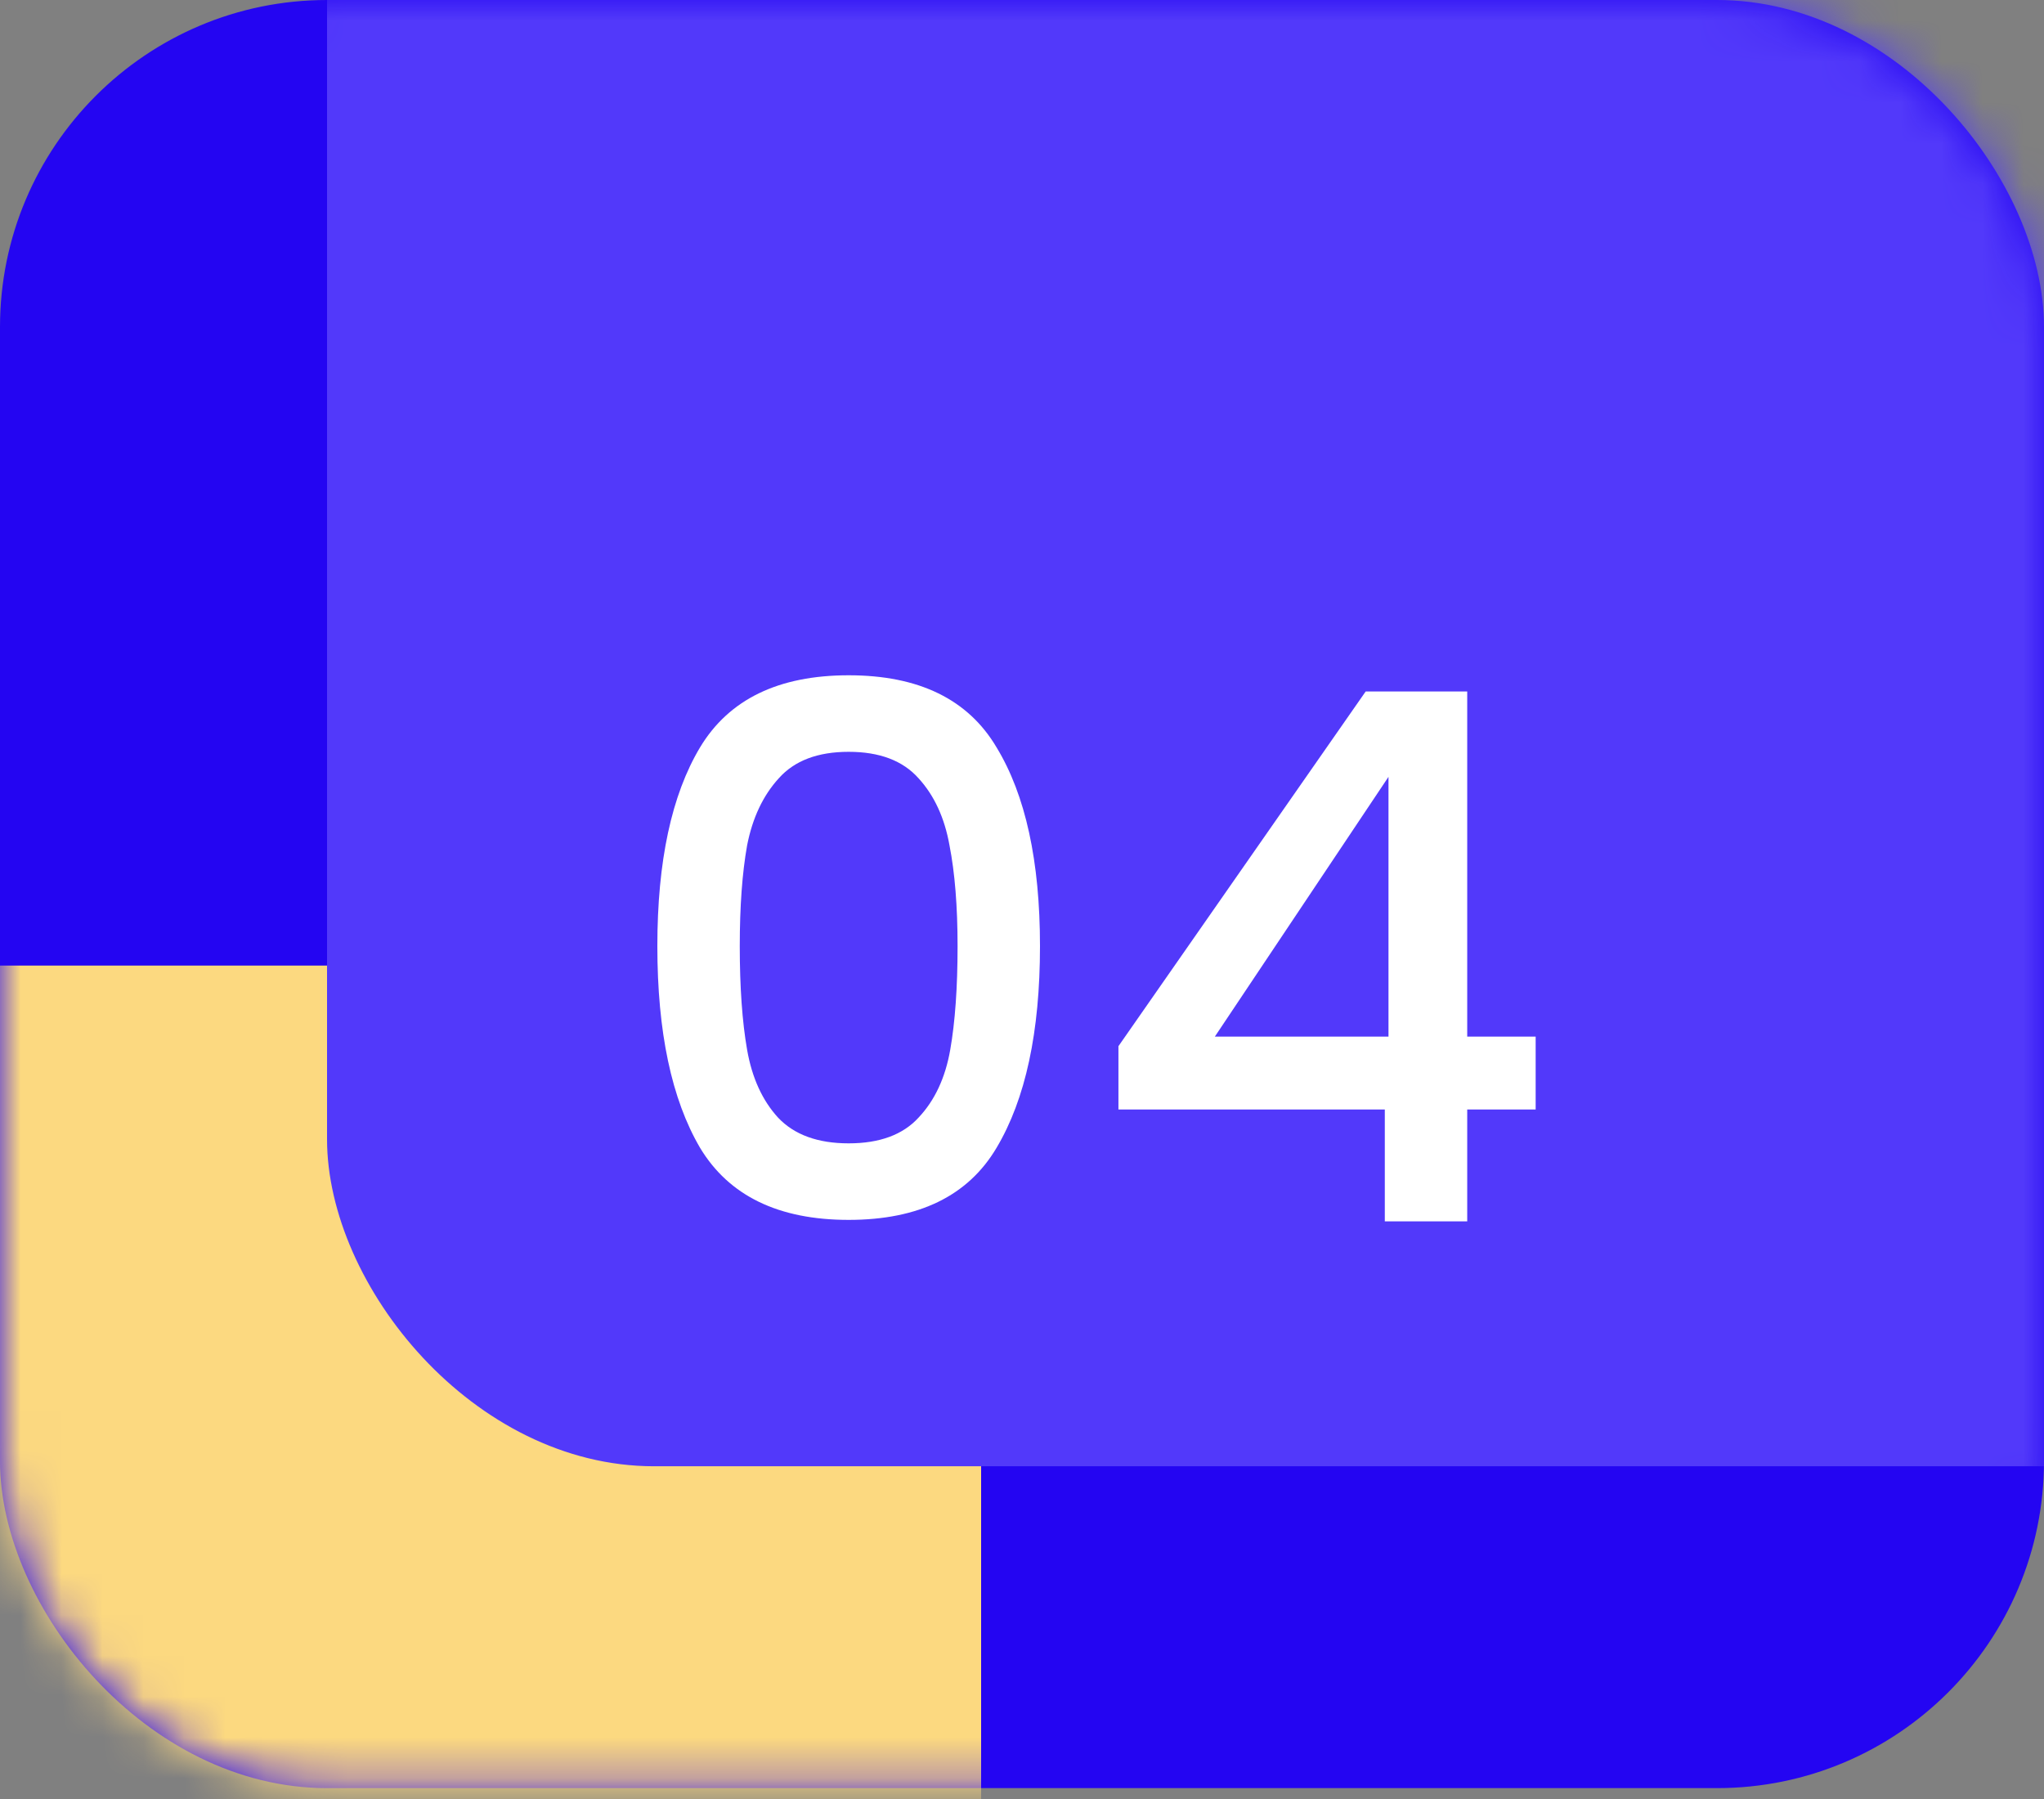 <svg width="50" height="44" viewBox="0 0 50 44" fill="none" xmlns="http://www.w3.org/2000/svg">
<rect x="0" y="0" width="50" height="44" fill="#808080" stroke="none"/>
<rect width="50" height="43.734" rx="8" fill="#2405F2"/>
<mask id="mask0_7_108" style="mask-type:alpha" maskUnits="userSpaceOnUse" x="0" y="0" width="50" height="44">
<rect width="50" height="43.734" rx="8" fill="#5C5E84"/>
</mask>
<g mask="url(#mask0_7_108)">
<rect x="-26" y="23.616" width="50" height="43.734" rx="8" fill="#FCD980"/>
<rect x="8" y="-7.872" width="50" height="43.734" rx="8" fill="#5239FA"/>
</g>
<path d="M16.08 23.14C16.08 21.064 16.428 19.444 17.124 18.28C17.832 17.104 19.044 16.516 20.76 16.516C22.476 16.516 23.682 17.104 24.378 18.28C25.086 19.444 25.44 21.064 25.44 23.14C25.44 25.24 25.086 26.884 24.378 28.072C23.682 29.248 22.476 29.836 20.76 29.836C19.044 29.836 17.832 29.248 17.124 28.072C16.428 26.884 16.08 25.24 16.08 23.14ZM23.424 23.14C23.424 22.168 23.358 21.346 23.226 20.674C23.106 20.002 22.854 19.456 22.47 19.036C22.086 18.604 21.516 18.388 20.76 18.388C20.004 18.388 19.434 18.604 19.05 19.036C18.666 19.456 18.408 20.002 18.276 20.674C18.156 21.346 18.096 22.168 18.096 23.14C18.096 24.148 18.156 24.994 18.276 25.678C18.396 26.362 18.648 26.914 19.032 27.334C19.428 27.754 20.004 27.964 20.76 27.964C21.516 27.964 22.086 27.754 22.47 27.334C22.866 26.914 23.124 26.362 23.244 25.678C23.364 24.994 23.424 24.148 23.424 23.14ZM27.359 27.136V25.588L33.407 16.912H35.891V25.354H37.565V27.136H35.891V29.872H33.875V27.136H27.359ZM33.965 19L29.717 25.354H33.965V19Z" fill="white"/>
</svg>
